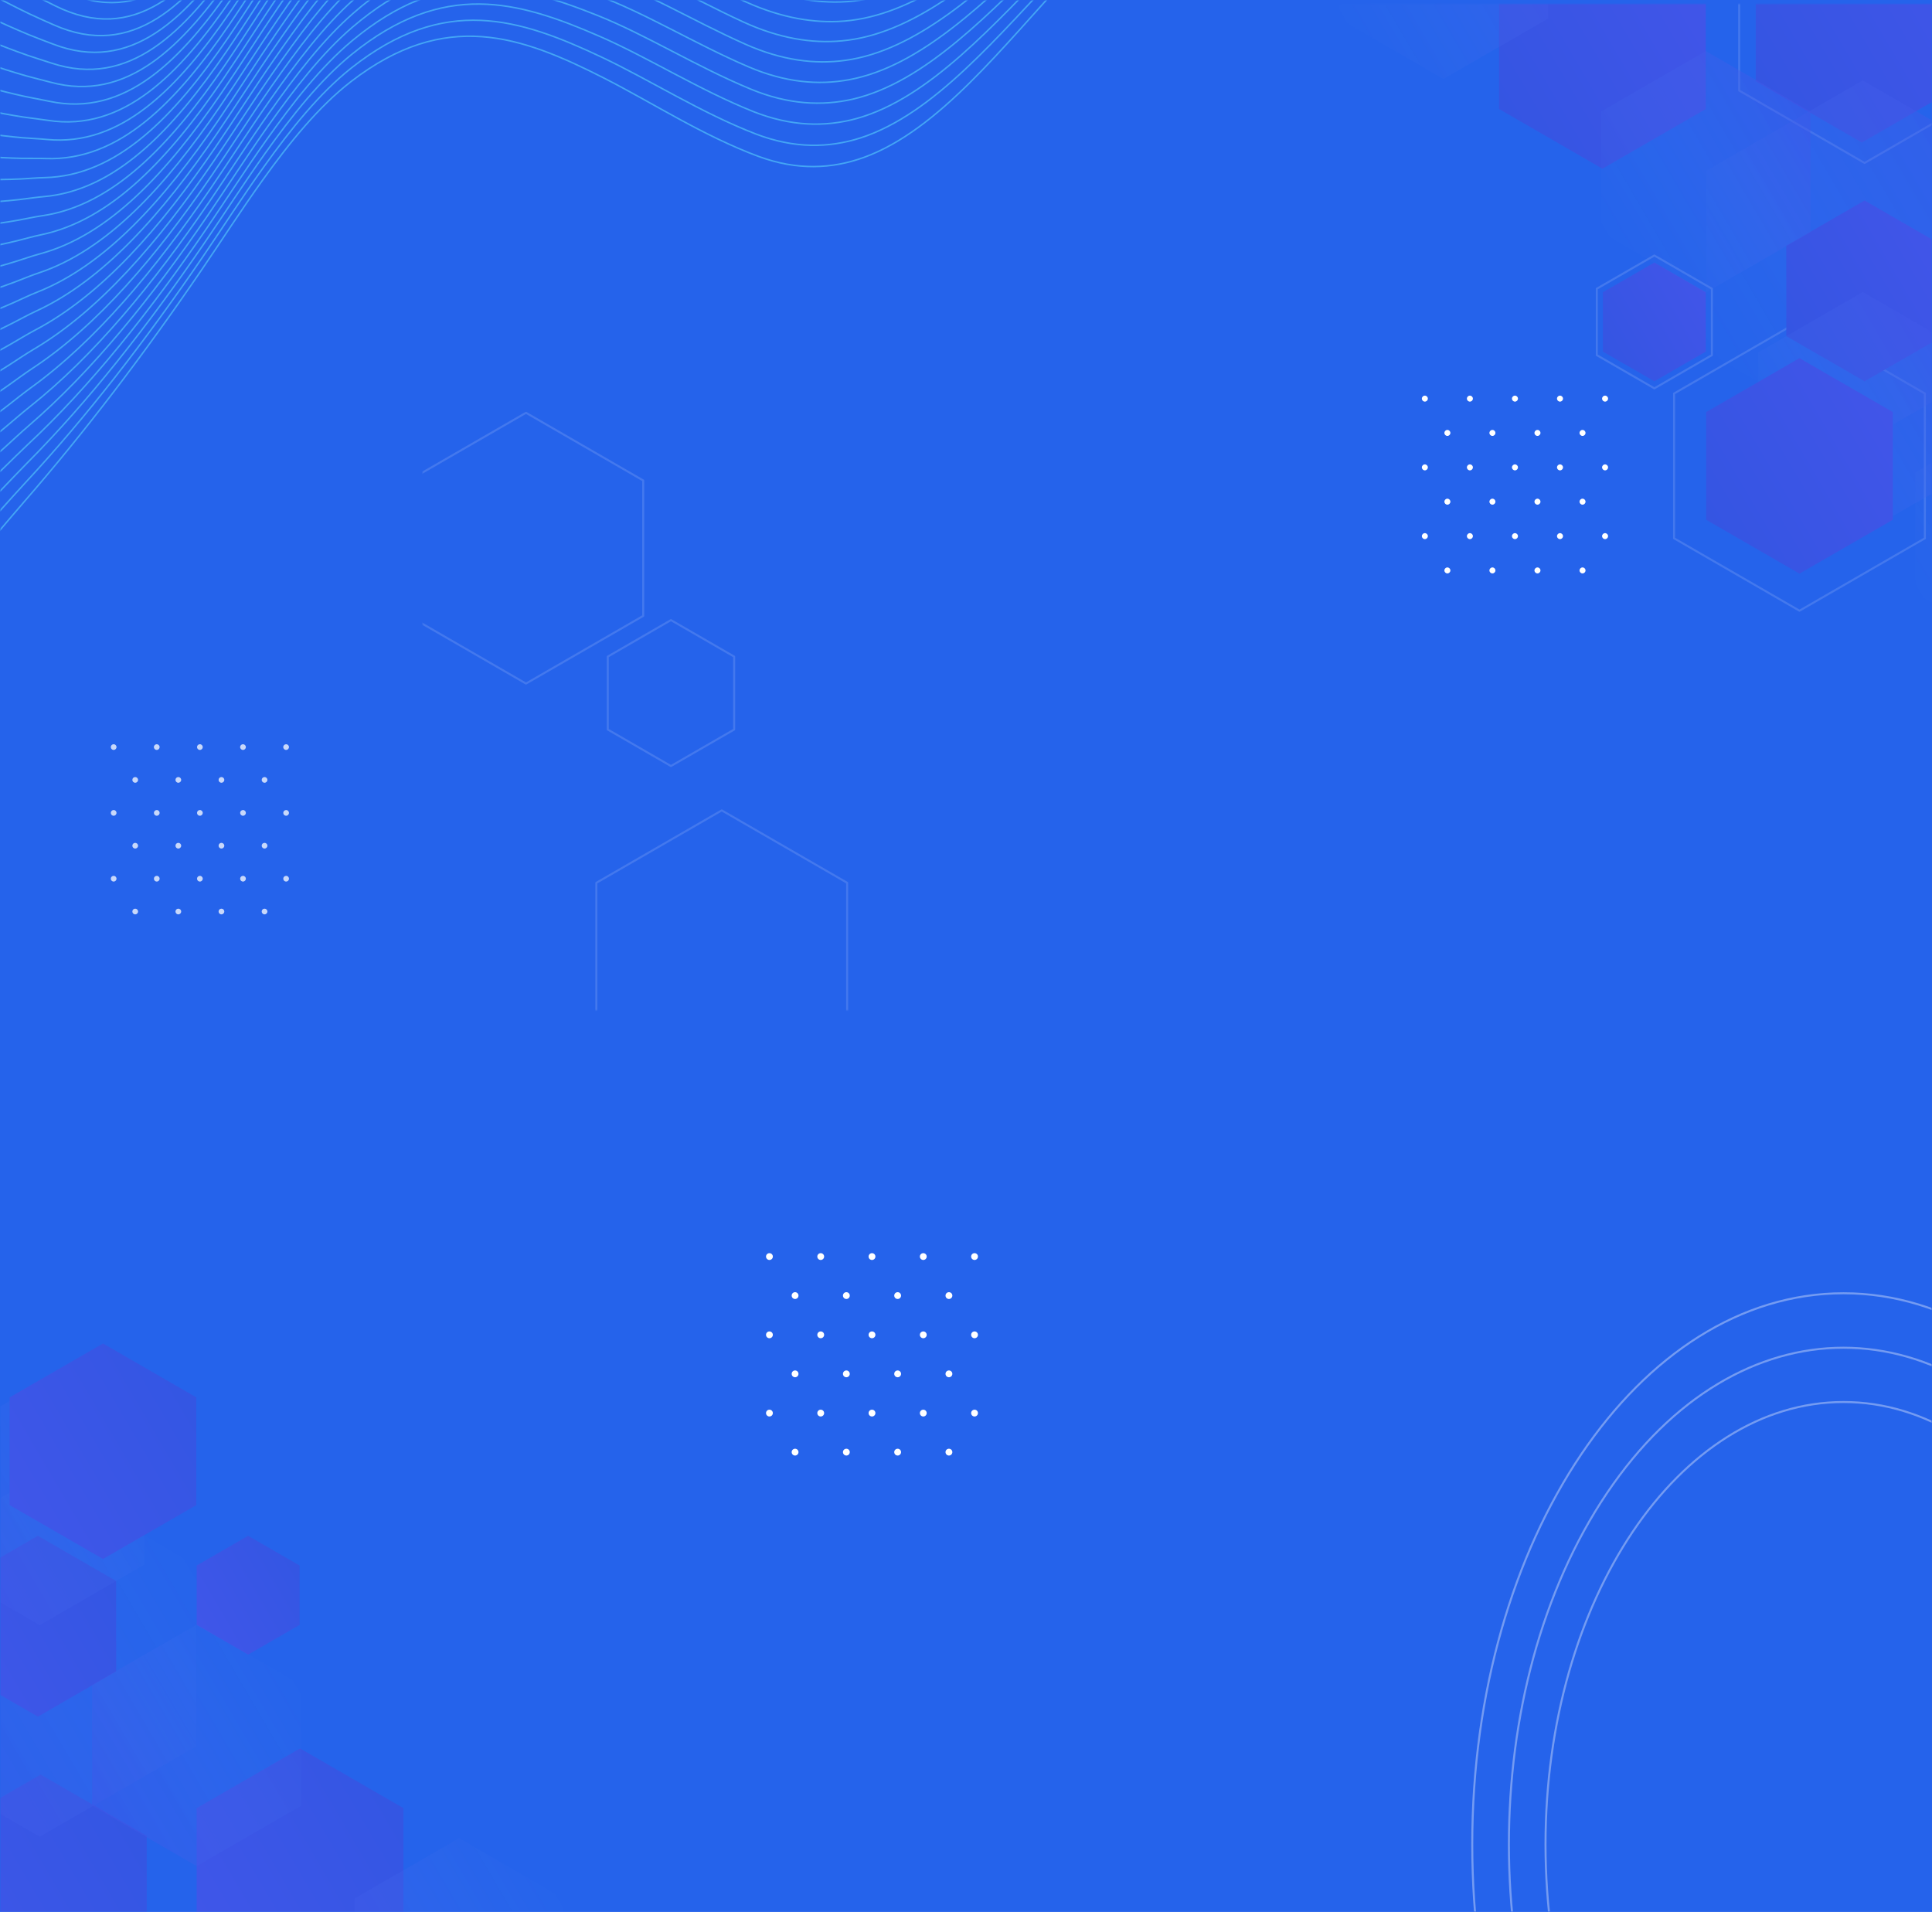 <svg width="960" height="950" viewBox="0 0 960 950" fill="none" xmlns="http://www.w3.org/2000/svg">
<rect width="960" height="950" fill="#2563eb"/>
<mask id="mask0_1046_259071" style="mask-type:alpha" maskUnits="userSpaceOnUse" x="0" y="0" width="960" height="950">
<rect width="960" height="950" fill="#2563eb"/>
</mask>
<g mask="url(#mask0_1046_259071)">
<mask id="mask1_1046_259071" style="mask-type:luminance" maskUnits="userSpaceOnUse" x="0" y="0" width="750" height="748">
<path d="M750 0H0V747.09H750V0Z" fill="white"/>
</mask>
<g mask="url(#mask1_1046_259071)">
<g opacity="0.51">
<path d="M-130.398 330.02C-94.458 339.582 -65.238 327.509 -39.878 305.381C-26.198 293.442 -13.128 278.754 0.242 263.08C4.132 258.523 8.002 253.921 11.922 249.409C42.202 214.624 71.762 175.805 100.092 134.222C109.962 119.744 119.932 104.234 130.422 89.591C143.982 70.675 158.352 52.939 174.482 40.478C221.432 4.229 259.122 18.005 299.722 38.595C324.162 50.997 349.152 67.433 377.052 77.772C396.092 84.75 413.362 83.988 429.412 78.161C466.612 64.549 498.292 22.966 530.572 -11.58C563.172 -46.618 586.182 -72.512 628.052 -72.766C677.852 -73.05 714.322 -78.22 748.232 -132.369" stroke="#60E4FF" stroke-width="0.75" stroke-miterlimit="10" stroke-linecap="round" stroke-linejoin="round"/>
<path d="M-129.41 316.497C-94.08 324.79 -64.54 313.449 -39.28 292.65C-25.63 281.399 -12.55 267.623 0.82 252.845C4.71 248.542 8.58 244.179 12.52 239.935C43.06 207.078 72.63 168.887 100.86 127.454C110.69 113.035 120.61 97.57 131.04 82.972C144.51 64.1 158.74 46.32 174.7 33.694C220.91 -2.869 258.25 9.204 298.72 28.285C323.18 39.82 348.09 55.972 375.74 66.641C394.57 73.812 411.66 73.603 427.55 68.538C464.35 56.644 496.1 17.482 528.51 -16.272C561.19 -50.473 583.92 -77.458 625.42 -78.34C674.6 -79.386 711.61 -83.569 745.28 -137.061" stroke="#60E4FF" stroke-width="0.75" stroke-miterlimit="10" stroke-linecap="round" stroke-linejoin="round"/>
<path d="M-128.41 302.96C-93.69 309.968 -63.82 299.389 -38.68 279.92C-25.05 269.371 -11.97 256.476 1.4 242.595C5.3 238.546 9.16 234.422 13.11 230.448C43.92 199.518 73.49 161.939 101.62 120.67C111.41 106.311 121.28 90.906 131.64 76.323C145.03 57.511 159.12 39.686 174.91 26.895C220.38 -9.966 257.37 0.374 297.71 17.945C322.18 28.599 347.02 44.497 374.42 55.479C393.04 62.831 409.96 63.204 425.68 58.886C462.09 48.711 493.9 11.969 526.45 -20.978C559.21 -54.343 581.66 -82.419 622.78 -83.943C671.34 -85.751 708.89 -88.948 742.31 -141.768" stroke="#60E4FF" stroke-width="0.75" stroke-miterlimit="10" stroke-linecap="round" stroke-linejoin="round"/>
<path d="M-127.41 289.437C-93.3 295.175 -63.1 285.343 -38.07 267.189C-24.47 257.327 -11.38 245.344 2 232.345C5.9 228.55 9.77 224.665 13.73 220.959C44.81 191.957 74.38 154.991 102.41 113.886C112.16 99.587 121.98 84.227 132.28 69.688C145.58 50.936 159.53 33.066 175.15 20.096C219.89 -17.049 256.52 -8.442 296.73 7.605C321.22 17.377 345.97 33.096 373.13 44.317C391.53 51.923 408.28 52.804 423.85 49.248C459.87 40.791 491.74 6.47 524.42 -25.67C557.26 -58.199 579.43 -87.35 620.17 -89.531C668.11 -92.101 706.2 -94.313 739.37 -146.475" stroke="#60E4FF" stroke-width="0.75" stroke-miterlimit="10" stroke-linecap="round" stroke-linejoin="round"/>
<path d="M-126.418 275.915C-92.918 280.368 -62.378 271.298 -37.478 254.474C-23.898 245.3 -10.808 234.228 2.572 222.11C6.472 218.569 10.342 214.923 14.322 211.486C45.702 184.412 75.242 148.073 103.182 107.103C112.892 92.863 122.662 77.548 132.892 63.054C146.102 44.362 159.912 26.447 175.362 13.298C219.362 -24.146 255.652 -17.273 295.722 -2.734C320.232 6.156 344.892 21.621 371.812 33.156C390.002 40.956 406.572 42.465 421.982 39.596C457.612 32.962 489.542 0.956 522.362 -30.377C555.282 -62.083 577.172 -92.295 617.532 -95.119C664.852 -98.436 703.472 -99.692 736.402 -151.166" stroke="#60E4FF" stroke-width="0.75" stroke-miterlimit="10" stroke-linecap="round" stroke-linejoin="round"/>
<path d="M-125.418 262.378C-92.528 265.561 -61.658 257.238 -36.868 241.728C-23.318 233.256 -10.208 223.066 3.162 211.86C7.072 208.587 10.942 205.166 14.922 202.013C46.602 176.866 76.112 141.14 103.952 100.334C113.622 86.154 123.342 70.884 133.512 56.435C146.632 37.788 160.312 19.843 175.582 6.53C218.842 -31.198 254.792 -26.088 294.722 -13.044C319.252 -5.035 343.832 10.175 370.502 22.024C388.472 30.003 404.882 32.095 420.122 29.973C455.362 25.072 487.392 -4.423 520.302 -35.053C553.352 -65.819 574.902 -97.211 614.892 -100.693C661.592 -104.757 700.752 -105.041 733.432 -155.858" stroke="#60E4FF" stroke-width="0.75" stroke-miterlimit="10" stroke-linecap="round" stroke-linejoin="round"/>
<path d="M-124.418 248.856C-92.138 250.753 -60.928 243.193 -36.268 228.998C-22.738 221.213 -9.628 211.935 3.742 201.61C7.652 198.592 11.532 195.409 15.522 192.525C47.522 169.321 76.982 134.207 104.722 93.551C114.362 79.431 124.022 64.22 134.122 49.786C147.152 31.199 160.692 13.209 175.792 -0.284C218.322 -38.296 253.932 -34.934 293.722 -23.399C318.272 -16.286 342.772 -1.315 369.192 10.848C386.952 19.021 403.182 21.681 418.262 20.306C453.102 17.138 485.202 -9.936 518.252 -39.79C551.382 -69.718 572.652 -102.187 612.262 -106.326C658.332 -111.137 698.042 -110.45 730.482 -160.594" stroke="#60E4FF" stroke-width="0.75" stroke-miterlimit="10" stroke-linecap="round" stroke-linejoin="round"/>
<path d="M-123.43 235.318C-91.76 235.946 -60.21 229.132 -35.67 216.268C-22.16 209.185 -9.04 200.803 4.32 191.36C8.24 188.595 12.12 185.667 16.11 183.037C48.43 161.775 77.85 127.259 105.48 86.767C115.08 72.692 124.69 57.541 134.73 43.152C147.67 24.624 161.08 6.589 176.01 -7.082C217.8 -45.363 253.07 -43.779 292.72 -33.739C317.3 -27.508 341.7 -12.79 367.88 -0.314C385.43 8.054 401.48 11.281 416.4 10.668C450.85 9.234 483.01 -15.435 516.19 -44.482C549.4 -73.558 570.38 -107.103 609.62 -111.899C655.07 -117.457 695.32 -115.799 727.51 -165.286" stroke="#60E4FF" stroke-width="0.75" stroke-miterlimit="10" stroke-linecap="round" stroke-linejoin="round"/>
<path d="M-122.43 221.796C-91.36 221.138 -59.47 215.102 -35.07 203.537C-21.57 197.142 -8.45 189.671 4.9 181.124C8.82 178.614 12.71 175.924 16.71 173.563C49.37 154.259 78.72 120.326 106.25 79.983C115.81 65.968 125.37 50.861 135.34 36.517C148.19 18.049 161.46 -0.015 176.22 -13.882C217.28 -52.431 252.21 -52.641 291.71 -44.079C316.31 -38.745 340.63 -24.281 366.56 -11.476C383.9 -2.914 399.77 0.896 414.53 1.016C448.58 1.299 480.81 -20.934 514.13 -49.189C547.43 -77.429 568.12 -112.049 606.98 -117.503C651.81 -123.793 692.6 -121.179 724.54 -170.008" stroke="#60E4FF" stroke-width="0.75" stroke-miterlimit="10" stroke-linecap="round" stroke-linejoin="round"/>
<path d="M-121.43 208.274C-90.97 206.346 -58.73 201.072 -34.47 190.822C-20.99 185.129 -7.87 178.555 5.49 170.89C9.42 168.633 13.32 166.198 17.31 164.091C50.32 146.759 79.59 113.408 107.02 73.215C116.54 59.259 126.05 44.198 135.96 29.884C148.72 11.461 161.86 -6.634 176.44 -20.664C216.77 -59.483 251.36 -61.485 290.71 -54.403C315.34 -49.965 339.57 -35.74 365.25 -22.622C382.38 -13.881 398.07 -9.488 412.67 -8.621C446.32 -6.604 478.63 -26.432 512.07 -53.88C545.45 -81.283 565.85 -116.964 604.34 -123.09C648.55 -130.128 689.88 -126.557 721.57 -174.699" stroke="#60E4FF" stroke-width="0.75" stroke-miterlimit="10" stroke-linecap="round" stroke-linejoin="round"/>
<path d="M-120.43 194.736C-90.58 191.524 -57.99 187.026 -33.86 178.076C-20.4 173.085 -7.27 167.408 6.08 160.624C10.02 158.622 13.92 156.44 17.92 154.587C51.29 139.242 80.47 106.445 107.8 66.416C117.28 52.52 126.74 37.504 136.59 23.234C149.26 4.871 162.26 -13.254 176.67 -27.478C216.27 -66.566 250.53 -70.361 289.72 -64.758C314.38 -61.232 338.52 -47.231 363.95 -33.799C380.87 -24.863 396.38 -19.903 410.82 -18.274C444.07 -14.539 476.45 -31.931 510.03 -58.602C543.49 -85.168 563.61 -121.91 601.72 -128.694C645.3 -136.449 687.18 -131.936 718.62 -179.421" stroke="#60E4FF" stroke-width="0.75" stroke-miterlimit="10" stroke-linecap="round" stroke-linejoin="round"/>
<path d="M-119.438 181.214C-90.198 176.731 -57.258 172.996 -33.267 165.361C-19.817 161.072 -6.688 156.291 6.652 150.404C10.592 148.656 14.512 146.713 18.503 145.145C52.242 131.802 81.323 99.557 108.553 59.678C117.993 45.841 127.402 30.885 137.182 16.645C149.762 -1.659 162.632 -19.828 176.872 -34.232C215.742 -73.573 249.663 -79.192 288.703 -75.053C313.393 -72.423 337.433 -58.676 362.633 -44.915C379.343 -35.801 394.672 -30.257 408.952 -27.881C441.802 -22.413 474.242 -37.399 507.962 -63.264C541.502 -88.993 561.332 -126.796 599.072 -134.252C642.032 -142.739 684.452 -137.27 715.652 -184.083" stroke="#60E4FF" stroke-width="0.75" stroke-miterlimit="10" stroke-linecap="round" stroke-linejoin="round"/>
<path d="M-118.438 167.692C-89.808 161.925 -56.517 158.981 -32.657 152.631C-19.218 149.06 -6.087 145.16 7.243 140.154C11.193 138.675 15.113 136.987 19.113 135.657C53.233 124.346 82.203 92.61 109.333 52.879C118.743 39.103 128.092 24.191 137.812 9.996C150.302 -8.248 163.043 -26.447 177.103 -41.03C215.253 -80.626 248.832 -88.082 287.712 -85.392C312.432 -83.689 336.382 -70.151 361.332 -56.076C377.822 -46.767 392.982 -40.656 407.102 -37.533C439.562 -30.346 472.062 -42.913 505.922 -67.97C539.542 -92.863 559.092 -131.727 596.452 -139.855C638.792 -149.074 681.752 -142.649 712.702 -188.804" stroke="#60E4FF" stroke-width="0.75" stroke-miterlimit="10" stroke-linecap="round" stroke-linejoin="round"/>
<path d="M-117.438 154.154C-89.418 147.116 -55.767 144.965 -32.057 139.9C-18.637 137.031 -5.497 134.027 7.823 129.903C11.783 128.678 15.713 127.244 19.712 126.168C54.212 116.904 83.073 85.676 110.103 46.095C119.473 32.378 128.773 17.511 138.423 3.346C150.823 -14.838 163.422 -33.067 177.312 -47.844C214.732 -87.679 247.972 -96.988 286.712 -95.748C311.462 -94.956 335.322 -81.657 360.022 -67.254C376.302 -57.766 391.283 -51.072 405.253 -47.202C437.313 -38.296 469.882 -48.442 503.872 -72.692C537.572 -96.749 556.832 -136.658 593.822 -145.459C635.542 -155.395 679.032 -148.044 709.742 -193.512" stroke="#60E4FF" stroke-width="0.75" stroke-miterlimit="10" stroke-linecap="round" stroke-linejoin="round"/>
<path d="M-116.449 140.632C-89.039 132.309 -55.039 130.95 -31.459 127.169C-18.049 125.018 -4.909 122.911 8.401 119.654C12.361 118.682 16.311 117.502 20.301 116.68C55.181 109.478 83.941 78.728 110.861 39.312C120.191 25.655 129.441 10.832 139.031 -3.288C151.351 -21.427 163.811 -39.671 177.521 -54.642C214.221 -94.716 247.121 -105.878 285.701 -106.087C310.481 -106.222 334.251 -93.147 358.701 -78.415C374.771 -68.733 389.571 -61.471 403.381 -56.839C435.041 -46.215 467.681 -53.94 501.811 -77.384C535.591 -100.603 554.571 -141.559 591.181 -151.047C632.271 -161.701 676.311 -153.408 706.771 -198.218" stroke="#60E4FF" stroke-width="0.75" stroke-miterlimit="10" stroke-linecap="round" stroke-linejoin="round"/>
<path d="M-115.449 127.095C-88.649 117.502 -54.289 116.949 -30.859 114.439C-17.459 113.005 -4.309 111.779 8.991 109.419C12.961 108.716 16.921 107.79 20.911 107.207C56.181 102.112 84.821 71.795 111.641 32.543C120.931 18.946 130.131 4.183 139.651 -9.907C151.881 -27.986 164.211 -46.26 177.741 -61.426C213.721 -101.739 246.271 -114.768 284.701 -116.412C309.511 -117.473 333.181 -104.623 357.391 -89.561C373.251 -79.7 387.871 -71.855 401.521 -66.476C432.781 -54.149 465.491 -59.439 499.751 -82.091C533.611 -104.473 552.301 -146.475 588.541 -156.65C629.011 -168.006 673.591 -158.787 703.801 -202.925" stroke="#60E4FF" stroke-width="0.75" stroke-miterlimit="10" stroke-linecap="round" stroke-linejoin="round"/>
<path d="M-114.449 113.573C-88.259 102.695 -53.539 102.949 -30.249 101.709C-16.859 100.992 -3.709 100.663 9.581 99.169C13.561 98.72 17.521 98.063 21.511 97.719C57.171 94.746 85.691 64.862 112.411 25.745C121.661 12.207 130.811 -2.51 140.271 -16.57C152.411 -34.59 164.611 -52.894 177.971 -68.239C213.231 -108.791 245.441 -123.703 283.711 -126.766C308.551 -128.754 332.131 -116.113 356.091 -100.753C371.741 -90.712 386.181 -82.299 399.671 -76.158C430.531 -62.113 463.311 -64.982 497.701 -86.827C531.631 -108.373 550.051 -151.42 585.911 -162.268C625.761 -174.341 670.881 -164.181 700.851 -207.661" stroke="#60E4FF" stroke-width="0.75" stroke-miterlimit="10" stroke-linecap="round" stroke-linejoin="round"/>
<path d="M-113.449 100.05C-87.869 87.903 -52.789 88.963 -29.649 88.993C-16.269 89.008 -3.119 89.561 10.161 88.934C14.141 88.754 18.121 88.351 22.111 88.261C58.151 87.439 86.561 57.944 113.181 18.991C122.391 5.514 131.491 -9.159 140.881 -23.175C152.931 -41.135 165.001 -59.453 178.181 -75.008C212.731 -115.784 244.581 -132.594 282.701 -137.076C307.571 -140.005 331.061 -127.573 354.771 -111.884C370.211 -101.649 384.471 -92.669 397.801 -85.781C428.271 -70.017 461.101 -70.466 495.641 -91.504C529.651 -112.228 547.781 -156.291 583.271 -167.841C622.501 -180.616 668.161 -169.53 697.881 -212.338" stroke="#60E4FF" stroke-width="0.75" stroke-miterlimit="10" stroke-linecap="round" stroke-linejoin="round"/>
<path d="M-112.457 86.513C-87.487 73.08 -52.057 74.978 -29.047 76.248C-15.677 76.995 -2.527 78.429 10.743 78.683C14.733 78.758 18.723 78.624 22.703 78.773C59.123 80.118 87.423 51.011 113.943 12.207C123.123 -1.21 132.163 -15.838 141.493 -29.809C153.453 -47.724 165.393 -66.058 178.393 -81.806C212.223 -122.807 243.733 -141.514 281.693 -147.401C306.593 -151.256 329.993 -139.049 353.453 -123.031C368.683 -112.617 382.763 -103.054 395.933 -95.404C426.003 -77.937 458.903 -75.949 493.573 -96.18C527.663 -116.068 545.513 -161.162 580.623 -173.415C619.233 -186.877 665.433 -174.894 694.903 -217.03" stroke="#60E4FF" stroke-width="0.75" stroke-miterlimit="10" stroke-linecap="round" stroke-linejoin="round"/>
<path d="M-111.457 72.991C-87.097 58.288 -51.307 61.008 -28.447 63.533C-15.087 65.012 -1.937 67.328 11.323 68.449C15.323 68.792 19.323 68.912 23.303 69.3C60.103 72.842 88.293 44.079 114.713 5.439C123.853 -7.934 132.843 -22.487 142.103 -36.428C153.973 -54.283 165.793 -72.632 178.603 -88.575C211.723 -129.799 242.873 -150.419 280.693 -157.71C305.613 -162.522 328.933 -150.523 352.143 -134.162C367.163 -123.568 381.063 -113.438 394.073 -105.026C423.743 -85.855 456.713 -81.447 491.523 -100.872C525.693 -119.937 543.263 -166.048 577.993 -178.987C615.983 -193.152 662.723 -180.243 691.943 -221.706" stroke="#60E4FF" stroke-width="0.75" stroke-miterlimit="10" stroke-linecap="round" stroke-linejoin="round"/>
<path d="M-110.457 59.468C-86.707 43.48 -50.567 47.037 -27.847 50.802C-14.497 53.013 -1.347 56.211 11.903 58.198C15.903 58.796 19.913 59.199 23.893 59.812C61.063 65.579 89.153 37.13 115.473 -1.36C124.573 -14.673 133.513 -29.181 142.713 -43.092C154.493 -60.888 166.183 -79.251 178.813 -95.403C211.233 -136.837 242.013 -159.399 279.683 -168.08C304.633 -173.833 327.863 -162.044 350.823 -145.354C365.633 -134.581 379.353 -123.868 392.203 -114.708C421.483 -93.835 454.503 -86.991 489.453 -105.609C523.703 -123.853 540.993 -170.964 575.353 -184.621C612.723 -199.473 660.003 -185.652 688.973 -226.458" stroke="#60E4FF" stroke-width="0.75" stroke-miterlimit="10" stroke-linecap="round" stroke-linejoin="round"/>
<path d="M-109.469 45.931C-86.329 28.673 -49.829 33.066 -27.249 38.072C-13.919 41.03 -0.759 45.109 12.491 47.948C16.501 48.815 20.521 49.472 24.501 50.324C62.021 58.333 90.041 30.197 116.251 -8.143C125.311 -21.397 134.201 -35.86 143.331 -49.726C155.021 -67.462 166.591 -85.856 179.041 -102.202C210.751 -143.845 241.171 -168.334 278.691 -178.42C303.661 -185.129 326.811 -173.534 349.521 -156.515C364.121 -145.563 377.661 -134.282 390.351 -124.346C419.241 -101.754 452.321 -92.505 487.411 -110.3C521.731 -127.722 538.751 -175.835 572.731 -190.209C609.481 -205.749 657.301 -191.016 686.031 -231.165" stroke="#60E4FF" stroke-width="0.75" stroke-miterlimit="10" stroke-linecap="round" stroke-linejoin="round"/>
<path d="M-108.469 32.408C-85.939 13.866 -49.089 19.11 -26.649 25.341C-13.329 29.047 -0.169 33.992 13.071 37.713C17.091 38.834 21.111 39.775 25.101 40.851C62.971 51.116 90.911 23.264 117.021 -14.912C126.041 -28.106 134.881 -42.525 143.951 -56.346C155.551 -74.037 166.991 -92.43 179.261 -108.971C210.271 -150.823 240.311 -177.27 277.691 -188.73C302.691 -196.395 325.761 -184.995 348.211 -167.647C362.611 -156.516 375.961 -144.652 388.491 -133.968C416.981 -109.673 450.131 -97.989 485.351 -114.977C519.751 -131.563 536.491 -180.691 570.091 -195.768C606.221 -211.98 654.571 -196.365 683.061 -235.827" stroke="#60E4FF" stroke-width="0.75" stroke-miterlimit="10" stroke-linecap="round" stroke-linejoin="round"/>
<path d="M-107.469 18.886C-85.549 -0.927 -48.359 5.155 -26.039 12.626C-12.739 17.078 0.431 22.905 13.661 27.478C17.681 28.867 21.711 30.078 25.701 31.392C63.911 43.944 91.781 16.361 117.801 -21.666C126.781 -34.8 135.571 -49.159 144.581 -62.965C156.091 -80.596 167.411 -99.005 179.491 -115.754C209.801 -157.816 239.471 -186.205 276.701 -199.055C301.721 -207.691 324.711 -196.485 346.911 -178.794C361.101 -167.483 374.281 -155.051 386.651 -143.606C414.751 -117.607 447.951 -103.502 483.321 -119.684C517.801 -135.448 534.261 -185.577 567.481 -201.371C603.001 -218.255 651.881 -201.744 680.121 -240.548" stroke="#60E4FF" stroke-width="0.75" stroke-miterlimit="10" stroke-linecap="round" stroke-linejoin="round"/>
<path d="M-106.469 5.349C-85.159 -15.749 -47.619 -8.801 -25.439 -0.119C-12.159 5.08 1.021 11.789 14.241 17.213C18.271 18.872 22.301 20.351 26.301 21.89C64.841 36.727 92.651 9.398 118.571 -28.464C127.521 -41.538 136.251 -55.852 145.191 -69.614C156.611 -87.185 167.811 -105.594 179.701 -122.568C209.321 -164.823 238.601 -195.185 275.691 -209.409C300.731 -219.017 323.641 -207.99 345.591 -189.97C359.571 -178.48 372.571 -165.465 384.781 -153.273C412.491 -125.571 445.731 -109.15 481.251 -124.405C515.781 -139.452 531.991 -190.463 564.831 -206.989C599.741 -224.545 649.151 -207.138 677.141 -245.27" stroke="#60E4FF" stroke-width="0.75" stroke-miterlimit="10" stroke-linecap="round" stroke-linejoin="round"/>
<path d="M-105.477 -8.174C-84.777 -30.541 -46.897 -22.742 -24.837 -12.835C-11.577 -6.889 1.603 0.687 14.823 6.992C18.853 8.905 22.893 10.668 26.893 12.431C65.743 29.584 93.513 2.495 119.333 -35.233C128.243 -48.248 136.923 -62.517 145.803 -76.233C157.133 -93.745 168.213 -112.168 179.923 -129.352C208.853 -171.801 237.733 -204.135 274.693 -219.734C299.753 -230.313 322.583 -219.48 344.283 -201.117C358.053 -189.462 370.893 -175.895 382.923 -162.896C410.283 -133.58 443.543 -114.634 479.203 -129.083C513.813 -143.292 529.753 -195.305 562.203 -212.547C596.503 -230.776 646.443 -212.473 674.183 -249.947" stroke="#60E4FF" stroke-width="0.75" stroke-miterlimit="10" stroke-linecap="round" stroke-linejoin="round"/>
<path d="M-104.477 -21.711C-84.387 -45.349 -46.177 -36.697 -24.237 -25.581C-10.997 -18.872 2.193 -10.43 15.403 -3.273C19.443 -1.091 23.483 0.941 27.493 2.928C66.643 22.383 94.383 -4.468 120.103 -42.032C128.973 -54.986 137.603 -69.211 146.413 -82.882C157.663 -100.334 168.613 -118.773 180.133 -136.15C208.373 -178.794 236.863 -213.115 273.693 -230.074C298.763 -241.624 321.533 -230.986 342.973 -212.278C356.543 -200.444 369.193 -186.295 381.063 -172.548C408.023 -141.514 441.353 -120.147 477.143 -133.789C511.833 -147.177 527.503 -200.176 559.563 -218.151C593.253 -237.037 643.723 -217.852 671.223 -254.653" stroke="#60E4FF" stroke-width="0.75" stroke-miterlimit="10" stroke-linecap="round" stroke-linejoin="round"/>
<path d="M-103.477 -35.233C-83.997 -60.156 -45.447 -50.638 -23.627 -38.296C-10.417 -30.825 2.783 -21.516 16.003 -13.507C20.043 -11.057 24.093 -8.756 28.103 -6.544C67.543 15.241 95.263 -11.4 120.883 -48.8C129.713 -61.695 138.293 -75.874 147.043 -89.516C158.203 -106.923 169.043 -125.347 180.363 -142.948C207.923 -185.786 236.003 -222.095 272.703 -240.413C297.783 -252.935 320.513 -242.535 341.673 -223.439C355.043 -211.456 367.503 -196.694 379.213 -182.2C405.783 -149.448 439.173 -125.66 475.103 -138.495C509.873 -151.046 525.273 -205.031 556.943 -223.753C590.023 -243.297 641.023 -223.245 668.273 -259.375" stroke="#60E4FF" stroke-width="0.75" stroke-miterlimit="10" stroke-linecap="round" stroke-linejoin="round"/>
</g>
</g>
<g opacity="0.13">
<mask id="mask2_1046_259071" style="mask-type:luminance" maskUnits="userSpaceOnUse" x="0" y="451" width="750" height="500">
<path d="M750 451H0V951H750V451Z" fill="white"/>
</mask>
<g mask="url(#mask2_1046_259071)">
<path d="M72.908 973.04L20.198 1003.47L-32.512 973.04V912.18L20.198 881.75L72.908 912.18V973.04Z" fill="url(#paint0_linear_1046_259071)"/>
<path d="M200.45 957.7L149.09 987.36L97.731 957.7V898.4L149.09 868.74L200.45 898.4V957.7Z" fill="url(#paint1_linear_1046_259071)"/>
<path d="M148.86 807.37L123.29 822.13L97.731 807.37V777.86L123.29 763.1L148.86 777.86V807.37Z" fill="url(#paint2_linear_1046_259071)"/>
<path opacity="0.5" d="M97.54 867.7L19.73 912.62L-58.07 867.7V777.86L19.73 732.93L97.54 777.86V867.7Z" fill="url(#paint3_linear_1046_259071)"/>
<path d="M57.73 830.48L18.83 852.95L-20.07 830.48V785.56L18.83 763.1L57.73 785.56V830.48Z" fill="url(#paint4_linear_1046_259071)"/>
<path opacity="0.5" d="M71.7 777.47L19.73 807.48L-32.23 777.47V717.47L19.73 687.46L71.7 717.47V777.47Z" fill="url(#paint5_linear_1046_259071)"/>
<path opacity="0.5" d="M149.698 897.2L97.728 927.2L45.758 897.2V837.19L97.728 807.19L149.698 837.19V897.2Z" fill="url(#paint6_linear_1046_259071)"/>
<path opacity="0.5" d="M280.028 1003.36L228.068 1033.36L176.098 1003.36V943.35L228.068 913.35L280.028 943.35V1003.36Z" fill="url(#paint7_linear_1046_259071)"/>
<path opacity="0.5" d="M18.828 1033.56L-33.142 1063.56L-85.102 1033.56V973.56L-33.142 943.55L18.828 973.56V1033.56Z" fill="url(#paint8_linear_1046_259071)"/>
<path d="M97.539 747.84L51.179 774.61L4.809 747.84V694.3L51.179 667.54L97.539 694.3V747.84Z" fill="url(#paint9_linear_1046_259071)"/>
</g>
</g>
<g opacity="0.14">
<mask id="mask3_1046_259071" style="mask-type:luminance" maskUnits="userSpaceOnUse" x="210" y="2" width="750" height="500">
<path d="M960 2H210V502H960V2Z" fill="white"/>
</mask>
<g mask="url(#mask3_1046_259071)">
<path d="M872.418 -20.47L925.128 -50.9L977.838 -20.47V40.39L925.128 70.82L872.418 40.39V-20.47Z" fill="url(#paint10_linear_1046_259071)"/>
<path d="M744.879 -5.13L796.239 -34.79L847.599 -5.13V54.17L796.239 83.83L744.879 54.17V-5.13Z" fill="url(#paint11_linear_1046_259071)"/>
<path d="M203.109 238.74L261.359 205.1L319.619 238.74V306.01L261.359 339.64L203.109 306.01V238.74Z" stroke="white" stroke-miterlimit="10" stroke-linecap="round" stroke-linejoin="round"/>
<path d="M296.32 438.64L358.63 402.66L420.95 438.64V510.59L358.63 546.56L296.32 510.59V438.64Z" stroke="white" stroke-miterlimit="10" stroke-linecap="round" stroke-linejoin="round"/>
<path d="M831.84 195.52L894.15 159.55L956.46 195.52V267.47L894.15 303.45L831.84 267.47V195.52Z" stroke="white" stroke-miterlimit="10" stroke-linecap="round" stroke-linejoin="round"/>
<path d="M864.188 -26.96L926.498 -62.93L988.808 -26.96V44.99L926.498 80.97L864.188 44.99V-26.96Z" stroke="white" stroke-miterlimit="10" stroke-linecap="round" stroke-linejoin="round"/>
<path d="M793.449 143.45L822.039 126.95L850.619 143.45V176.46L822.039 192.96L793.449 176.46V143.45Z" stroke="white" stroke-miterlimit="10" stroke-linecap="round" stroke-linejoin="round"/>
<path d="M302 326.24L333.39 308.11L364.79 326.24V362.49L333.39 380.62L302 362.49V326.24Z" stroke="white" stroke-miterlimit="10" stroke-linecap="round" stroke-linejoin="round"/>
<path d="M796.469 145.2L822.039 130.44L847.599 145.2V174.71L822.039 189.47L796.469 174.71V145.2Z" fill="url(#paint12_linear_1046_259071)"/>
<path opacity="0.5" d="M847.789 84.87L925.599 39.95L1003.4 84.87V174.71L925.599 219.64L847.789 174.71V84.87Z" fill="url(#paint13_linear_1046_259071)"/>
<path d="M887.598 122.09L926.498 99.62L965.398 122.09V167.01L926.498 189.47L887.598 167.01V122.09Z" fill="url(#paint14_linear_1046_259071)"/>
<path opacity="0.5" d="M873.629 175.1L925.599 145.09L977.559 175.1V235.1L925.599 265.11L873.629 235.1V175.1Z" fill="url(#paint15_linear_1046_259071)"/>
<path opacity="0.5" d="M795.629 55.37L847.599 25.37L899.569 55.37V115.38L847.599 145.38L795.629 115.38V55.37Z" fill="url(#paint16_linear_1046_259071)"/>
<path opacity="0.5" d="M951.629 234.78L1003.59 204.78L1055.56 234.78V294.79L1003.59 324.79L951.629 294.79V234.78Z" fill="url(#paint17_linear_1046_259071)"/>
<path opacity="0.5" d="M665.301 -50.79L717.261 -80.79L769.231 -50.79V9.22L717.261 39.22L665.301 9.22V-50.79Z" fill="url(#paint18_linear_1046_259071)"/>
<path opacity="0.5" d="M926.5 -80.99L978.47 -110.99L1030.43 -80.99V-20.99L978.47 9.02L926.5 -20.99V-80.99Z" fill="url(#paint19_linear_1046_259071)"/>
<path d="M847.789 204.73L894.149 177.96L940.519 204.73V258.27L894.149 285.03L847.789 258.27V204.73Z" fill="url(#paint20_linear_1046_259071)"/>
</g>
</g>
<mask id="mask4_1046_259071" style="mask-type:luminance" maskUnits="userSpaceOnUse" x="0" y="171" width="865" height="577">
<path d="M864.781 171H0V747.09H864.781V171Z" fill="white"/>
</mask>
<g mask="url(#mask4_1046_259071)">
<g opacity="0.75">
<path d="M57.891 371.203C57.891 371.986 57.257 372.62 56.473 372.62C55.689 372.62 55.055 371.986 55.055 371.203C55.055 370.42 55.689 369.786 56.473 369.786C57.245 369.774 57.891 370.42 57.891 371.203Z" fill="white"/>
<path d="M77.887 372.62C78.67 372.62 79.305 371.986 79.305 371.203C79.305 370.42 78.67 369.786 77.887 369.786C77.104 369.786 76.469 370.42 76.469 371.203C76.469 371.986 77.104 372.62 77.887 372.62Z" fill="white"/>
<path d="M100.739 371.203C100.739 371.986 100.105 372.62 99.321 372.62C98.537 372.62 97.902 371.986 97.902 371.203C97.902 370.42 98.537 369.786 99.321 369.786C100.105 369.774 100.739 370.42 100.739 371.203Z" fill="white"/>
<path d="M120.742 372.62C121.526 372.62 122.161 371.986 122.161 371.203C122.161 370.42 121.526 369.786 120.742 369.786C119.959 369.786 119.324 370.42 119.324 371.203C119.324 371.986 119.959 372.62 120.742 372.62Z" fill="white"/>
<path d="M142.168 372.62C142.952 372.62 143.586 371.986 143.586 371.203C143.586 370.42 142.952 369.786 142.168 369.786C141.385 369.786 140.75 370.42 140.75 371.203C140.75 371.986 141.385 372.62 142.168 372.62Z" fill="white"/>
<path d="M68.602 387.506C68.602 388.29 67.968 388.923 67.184 388.923C66.4 388.923 65.766 388.29 65.766 387.506C65.766 386.723 66.4 386.089 67.184 386.089C67.956 386.089 68.602 386.723 68.602 387.506Z" fill="white"/>
<path d="M90.024 387.506C90.024 388.29 89.39 388.923 88.606 388.923C87.822 388.923 87.188 388.29 87.188 387.506C87.188 386.723 87.822 386.089 88.606 386.089C89.39 386.089 90.024 386.723 90.024 387.506Z" fill="white"/>
<path d="M111.45 387.506C111.45 388.29 110.816 388.923 110.032 388.923C109.247 388.923 108.613 388.29 108.613 387.506C108.613 386.723 109.247 386.089 110.032 386.089C110.816 386.089 111.45 386.723 111.45 387.506Z" fill="white"/>
<path d="M132.872 387.506C132.872 388.29 132.237 388.923 131.453 388.923C130.669 388.923 130.035 388.29 130.035 387.506C130.035 386.723 130.669 386.089 131.453 386.089C132.237 386.089 132.872 386.723 132.872 387.506Z" fill="white"/>
<path d="M57.891 403.902C57.891 404.685 57.257 405.319 56.473 405.319C55.689 405.319 55.055 404.685 55.055 403.902C55.055 403.118 55.689 402.485 56.473 402.485C57.245 402.473 57.891 403.118 57.891 403.902Z" fill="white"/>
<path d="M79.313 403.902C79.313 404.685 78.679 405.319 77.895 405.319C77.111 405.319 76.477 404.685 76.477 403.902C76.477 403.118 77.111 402.485 77.895 402.485C78.679 402.473 79.313 403.118 79.313 403.902Z" fill="white"/>
<path d="M100.739 403.902C100.739 404.685 100.105 405.319 99.321 405.319C98.537 405.319 97.902 404.685 97.902 403.902C97.902 403.118 98.537 402.485 99.321 402.485C100.105 402.473 100.739 403.118 100.739 403.902Z" fill="white"/>
<path d="M122.161 403.902C122.161 404.685 121.527 405.319 120.742 405.319C119.958 405.319 119.324 404.685 119.324 403.902C119.324 403.118 119.958 402.485 120.742 402.485C121.527 402.473 122.161 403.118 122.161 403.902Z" fill="white"/>
<path d="M143.586 403.902C143.586 404.685 142.952 405.319 142.168 405.319C141.384 405.319 140.75 404.685 140.75 403.902C140.75 403.118 141.384 402.485 142.168 402.485C142.952 402.473 143.586 403.118 143.586 403.902Z" fill="white"/>
<path d="M68.602 420.205C68.602 420.988 67.968 421.622 67.184 421.622C66.4 421.622 65.766 420.988 65.766 420.205C65.766 419.421 66.4 418.788 67.184 418.788C67.956 418.788 68.602 419.421 68.602 420.205Z" fill="white"/>
<path d="M90.024 420.205C90.024 420.988 89.39 421.622 88.606 421.622C87.822 421.622 87.188 420.988 87.188 420.205C87.188 419.421 87.822 418.788 88.606 418.788C89.39 418.788 90.024 419.421 90.024 420.205Z" fill="white"/>
<path d="M111.45 420.205C111.45 420.988 110.816 421.622 110.032 421.622C109.247 421.622 108.613 420.988 108.613 420.205C108.613 419.421 109.247 418.788 110.032 418.788C110.816 418.788 111.45 419.421 111.45 420.205Z" fill="white"/>
<path d="M132.872 420.205C132.872 420.988 132.237 421.622 131.453 421.622C130.669 421.622 130.035 420.988 130.035 420.205C130.035 419.421 130.669 418.788 131.453 418.788C132.237 418.788 132.872 419.421 132.872 420.205Z" fill="white"/>
<path d="M57.891 436.6C57.891 437.384 57.257 438.018 56.473 438.018C55.689 438.018 55.055 437.384 55.055 436.6C55.055 435.817 55.689 435.183 56.473 435.183C57.245 435.172 57.891 435.817 57.891 436.6Z" fill="white"/>
<path d="M79.313 436.6C79.313 437.384 78.679 438.018 77.895 438.018C77.111 438.018 76.477 437.384 76.477 436.6C76.477 435.817 77.111 435.183 77.895 435.183C78.679 435.172 79.313 435.817 79.313 436.6Z" fill="white"/>
<path d="M100.739 436.6C100.739 437.384 100.105 438.018 99.321 438.018C98.537 438.018 97.902 437.384 97.902 436.6C97.902 435.817 98.537 435.183 99.321 435.183C100.105 435.172 100.739 435.817 100.739 436.6Z" fill="white"/>
<path d="M122.161 436.6C122.161 437.384 121.527 438.018 120.742 438.018C119.958 438.018 119.324 437.384 119.324 436.6C119.324 435.817 119.958 435.183 120.742 435.183C121.527 435.172 122.161 435.817 122.161 436.6Z" fill="white"/>
<path d="M143.586 436.6C143.586 437.384 142.952 438.018 142.168 438.018C141.384 438.018 140.75 437.384 140.75 436.6C140.75 435.817 141.384 435.183 142.168 435.183C142.952 435.172 143.586 435.817 143.586 436.6Z" fill="white"/>
<path d="M68.602 452.904C68.602 453.687 67.968 454.321 67.184 454.321C66.4 454.321 65.766 453.687 65.766 452.904C65.766 452.12 66.4 451.486 67.184 451.486C67.956 451.486 68.602 452.12 68.602 452.904Z" fill="white"/>
<path d="M90.024 452.904C90.024 453.687 89.39 454.321 88.606 454.321C87.822 454.321 87.188 453.687 87.188 452.904C87.188 452.12 87.822 451.486 88.606 451.486C89.39 451.486 90.024 452.12 90.024 452.904Z" fill="white"/>
<path d="M110.032 454.321C110.815 454.321 111.45 453.686 111.45 452.904C111.45 452.121 110.815 451.486 110.032 451.486C109.248 451.486 108.613 452.121 108.613 452.904C108.613 453.686 109.248 454.321 110.032 454.321Z" fill="white"/>
<path d="M132.872 452.904C132.872 453.687 132.237 454.321 131.453 454.321C130.669 454.321 130.035 453.687 130.035 452.904C130.035 452.12 130.669 451.486 131.453 451.486C132.237 451.486 132.872 452.12 132.872 452.904Z" fill="white"/>
</g>
<path d="M709.49 198.065C709.49 198.883 708.822 199.551 708.003 199.551C707.184 199.551 706.516 198.883 706.516 198.065C706.516 197.247 707.184 196.579 708.003 196.579C708.822 196.579 709.49 197.247 709.49 198.065Z" fill="white"/>
<path d="M731.869 198.065C731.869 198.883 731.201 199.551 730.382 199.551C729.563 199.551 728.895 198.883 728.895 198.065C728.895 197.247 729.563 196.579 730.382 196.579C731.201 196.579 731.869 197.247 731.869 198.065Z" fill="white"/>
<path d="M754.26 198.065C754.26 198.883 753.591 199.551 752.773 199.551C751.954 199.551 751.285 198.883 751.285 198.065C751.285 197.247 751.954 196.579 752.773 196.579C753.591 196.579 754.26 197.247 754.26 198.065Z" fill="white"/>
<path d="M775.155 199.551C775.977 199.551 776.643 198.886 776.643 198.065C776.643 197.244 775.977 196.579 775.155 196.579C774.334 196.579 773.668 197.244 773.668 198.065C773.668 198.886 774.334 199.551 775.155 199.551Z" fill="white"/>
<path d="M797.55 199.551C798.371 199.551 799.037 198.886 799.037 198.065C799.037 197.244 798.371 196.579 797.55 196.579C796.728 196.579 796.062 197.244 796.062 198.065C796.062 198.886 796.728 199.551 797.55 199.551Z" fill="white"/>
<path d="M720.686 215.106C720.686 215.924 720.017 216.592 719.198 216.592C718.38 216.592 717.711 215.924 717.711 215.106C717.711 214.288 718.38 213.62 719.198 213.62C720.017 213.62 720.686 214.276 720.686 215.106Z" fill="white"/>
<path d="M743.065 215.106C743.065 215.924 742.396 216.592 741.577 216.592C740.759 216.592 740.09 215.924 740.09 215.106C740.09 214.288 740.759 213.62 741.577 213.62C742.396 213.62 743.065 214.276 743.065 215.106Z" fill="white"/>
<path d="M765.448 215.106C765.448 215.924 764.779 216.592 763.96 216.592C763.141 216.592 762.473 215.924 762.473 215.106C762.473 214.288 763.141 213.62 763.96 213.62C764.79 213.62 765.448 214.276 765.448 215.106Z" fill="white"/>
<path d="M787.838 215.106C787.838 215.924 787.169 216.592 786.351 216.592C785.532 216.592 784.863 215.924 784.863 215.106C784.863 214.288 785.532 213.62 786.351 213.62C787.169 213.62 787.838 214.276 787.838 215.106Z" fill="white"/>
<path d="M709.49 232.227C709.49 233.045 708.822 233.713 708.003 233.713C707.184 233.713 706.516 233.045 706.516 232.227C706.516 231.409 707.184 230.741 708.003 230.741C708.822 230.741 709.49 231.409 709.49 232.227Z" fill="white"/>
<path d="M731.869 232.227C731.869 233.045 731.201 233.713 730.382 233.713C729.563 233.713 728.895 233.045 728.895 232.227C728.895 231.409 729.563 230.741 730.382 230.741C731.201 230.741 731.869 231.409 731.869 232.227Z" fill="white"/>
<path d="M754.26 232.227C754.26 233.045 753.591 233.713 752.773 233.713C751.954 233.713 751.285 233.045 751.285 232.227C751.285 231.409 751.954 230.741 752.773 230.741C753.591 230.741 754.26 231.409 754.26 232.227Z" fill="white"/>
<path d="M776.643 232.227C776.643 233.045 775.974 233.713 775.155 233.713C774.337 233.713 773.668 233.045 773.668 232.227C773.668 231.409 774.337 230.741 775.155 230.741C775.974 230.741 776.643 231.409 776.643 232.227Z" fill="white"/>
<path d="M799.037 232.227C799.037 233.045 798.369 233.713 797.55 233.713C796.731 233.713 796.062 233.045 796.062 232.227C796.062 231.409 796.731 230.741 797.55 230.741C798.369 230.741 799.037 231.409 799.037 232.227Z" fill="white"/>
<path d="M720.686 249.268C720.686 250.086 720.017 250.754 719.198 250.754C718.38 250.754 717.711 250.086 717.711 249.268C717.711 248.45 718.38 247.781 719.198 247.781C720.017 247.781 720.686 248.45 720.686 249.268Z" fill="white"/>
<path d="M743.065 249.268C743.065 250.086 742.396 250.754 741.577 250.754C740.759 250.754 740.09 250.086 740.09 249.268C740.09 248.45 740.759 247.781 741.577 247.781C742.396 247.781 743.065 248.45 743.065 249.268Z" fill="white"/>
<path d="M765.448 249.268C765.448 250.086 764.779 250.754 763.96 250.754C763.141 250.754 762.473 250.086 762.473 249.268C762.473 248.45 763.141 247.781 763.96 247.781C764.79 247.781 765.448 248.45 765.448 249.268Z" fill="white"/>
<path d="M787.838 249.268C787.838 250.086 787.169 250.754 786.351 250.754C785.532 250.754 784.863 250.086 784.863 249.268C784.863 248.45 785.532 247.781 786.351 247.781C787.169 247.781 787.838 248.45 787.838 249.268Z" fill="white"/>
<path d="M709.49 266.389C709.49 267.207 708.822 267.875 708.003 267.875C707.184 267.875 706.516 267.207 706.516 266.389C706.516 265.571 707.184 264.903 708.003 264.903C708.822 264.903 709.49 265.571 709.49 266.389Z" fill="white"/>
<path d="M731.869 266.389C731.869 267.207 731.201 267.875 730.382 267.875C729.563 267.875 728.895 267.207 728.895 266.389C728.895 265.571 729.563 264.903 730.382 264.903C731.201 264.903 731.869 265.571 731.869 266.389Z" fill="white"/>
<path d="M754.26 266.389C754.26 267.207 753.591 267.875 752.773 267.875C751.954 267.875 751.285 267.207 751.285 266.389C751.285 265.571 751.954 264.903 752.773 264.903C753.591 264.903 754.26 265.571 754.26 266.389Z" fill="white"/>
<path d="M776.643 266.389C776.643 267.207 775.974 267.875 775.155 267.875C774.337 267.875 773.668 267.207 773.668 266.389C773.668 265.571 774.337 264.903 775.155 264.903C775.974 264.903 776.643 265.571 776.643 266.389Z" fill="white"/>
<path d="M799.037 266.389C799.037 267.207 798.369 267.875 797.55 267.875C796.731 267.875 796.062 267.207 796.062 266.389C796.062 265.571 796.731 264.903 797.55 264.903C798.369 264.903 799.037 265.571 799.037 266.389Z" fill="white"/>
<path d="M720.686 283.43C720.686 284.248 720.017 284.916 719.198 284.916C718.38 284.916 717.711 284.248 717.711 283.43C717.711 282.612 718.38 281.943 719.198 281.943C720.017 281.943 720.686 282.612 720.686 283.43Z" fill="white"/>
<path d="M743.065 283.43C743.065 284.248 742.396 284.916 741.577 284.916C740.759 284.916 740.09 284.248 740.09 283.43C740.09 282.612 740.759 281.943 741.577 281.943C742.396 281.943 743.065 282.612 743.065 283.43Z" fill="white"/>
<path d="M765.448 283.43C765.448 284.248 764.779 284.916 763.96 284.916C763.141 284.916 762.473 284.248 762.473 283.43C762.473 282.612 763.141 281.943 763.96 281.943C764.79 281.943 765.448 282.612 765.448 283.43Z" fill="white"/>
<path d="M787.838 283.43C787.838 284.248 787.169 284.916 786.351 284.916C785.532 284.916 784.863 284.248 784.863 283.43C784.863 282.612 785.532 281.943 786.351 281.943C787.169 281.943 787.838 282.612 787.838 283.43Z" fill="white"/>
<path d="M384.023 624.348C384.023 625.282 383.262 626.042 382.328 626.042C381.394 626.042 380.633 625.282 380.633 624.348C380.633 623.415 381.394 622.655 382.328 622.655C383.262 622.655 384.023 623.415 384.023 624.348Z" fill="white"/>
<path d="M409.507 624.348C409.507 625.282 408.746 626.042 407.812 626.042C406.878 626.042 406.117 625.282 406.117 624.348C406.117 623.415 406.878 622.655 407.812 622.655C408.746 622.655 409.507 623.415 409.507 624.348Z" fill="white"/>
<path d="M434.988 624.348C434.988 625.282 434.227 626.042 433.293 626.042C432.359 626.042 431.598 625.282 431.598 624.348C431.598 623.415 432.359 622.655 433.293 622.655C434.227 622.655 434.988 623.415 434.988 624.348Z" fill="white"/>
<path d="M460.472 624.348C460.472 625.282 459.711 626.042 458.777 626.042C457.843 626.042 457.082 625.282 457.082 624.348C457.082 623.415 457.843 622.655 458.777 622.655C459.711 622.655 460.472 623.415 460.472 624.348Z" fill="white"/>
<path d="M485.941 624.348C485.941 625.282 485.18 626.042 484.246 626.042C483.312 626.042 482.551 625.282 482.551 624.348C482.551 623.415 483.312 622.655 484.246 622.655C485.191 622.655 485.941 623.415 485.941 624.348Z" fill="white"/>
<path d="M396.765 643.739C396.765 644.673 396.004 645.433 395.07 645.433C394.136 645.433 393.375 644.673 393.375 643.739C393.375 642.806 394.136 642.046 395.07 642.046C396.004 642.046 396.765 642.806 396.765 643.739Z" fill="white"/>
<path d="M422.249 643.739C422.249 644.673 421.488 645.433 420.554 645.433C419.62 645.433 418.859 644.673 418.859 643.739C418.859 642.806 419.62 642.046 420.554 642.046C421.488 642.046 422.249 642.806 422.249 643.739Z" fill="white"/>
<path d="M447.73 643.739C447.73 644.673 446.969 645.433 446.035 645.433C445.101 645.433 444.34 644.673 444.34 643.739C444.34 642.806 445.101 642.046 446.035 642.046C446.969 642.046 447.73 642.806 447.73 643.739Z" fill="white"/>
<path d="M473.214 643.739C473.214 644.673 472.453 645.433 471.519 645.433C470.585 645.433 469.824 644.673 469.824 643.739C469.824 642.806 470.585 642.046 471.519 642.046C472.453 642.046 473.214 642.806 473.214 643.739Z" fill="white"/>
<path d="M384.023 663.234C384.023 664.168 383.262 664.928 382.328 664.928C381.394 664.928 380.633 664.168 380.633 663.234C380.633 662.301 381.394 661.541 382.328 661.541C383.262 661.541 384.023 662.301 384.023 663.234Z" fill="white"/>
<path d="M409.507 663.234C409.507 664.168 408.746 664.928 407.812 664.928C406.878 664.928 406.117 664.168 406.117 663.234C406.117 662.301 406.878 661.541 407.812 661.541C408.746 661.541 409.507 662.301 409.507 663.234Z" fill="white"/>
<path d="M434.988 663.234C434.988 664.168 434.227 664.928 433.293 664.928C432.359 664.928 431.598 664.168 431.598 663.234C431.598 662.301 432.359 661.541 433.293 661.541C434.227 661.541 434.988 662.301 434.988 663.234Z" fill="white"/>
<path d="M460.472 663.234C460.472 664.168 459.711 664.928 458.777 664.928C457.843 664.928 457.082 664.168 457.082 663.234C457.082 662.301 457.843 661.541 458.777 661.541C459.711 661.541 460.472 662.301 460.472 663.234Z" fill="white"/>
<path d="M485.941 663.234C485.941 664.168 485.18 664.928 484.246 664.928C483.312 664.928 482.551 664.168 482.551 663.234C482.551 662.301 483.312 661.541 484.246 661.541C485.191 661.541 485.941 662.301 485.941 663.234Z" fill="white"/>
<path d="M396.765 682.626C396.765 683.559 396.004 684.319 395.07 684.319C394.136 684.319 393.375 683.559 393.375 682.626C393.375 681.692 394.136 680.932 395.07 680.932C396.004 680.943 396.765 681.692 396.765 682.626Z" fill="white"/>
<path d="M422.249 682.626C422.249 683.559 421.488 684.319 420.554 684.319C419.62 684.319 418.859 683.559 418.859 682.626C418.859 681.692 419.62 680.932 420.554 680.932C421.488 680.943 422.249 681.692 422.249 682.626Z" fill="white"/>
<path d="M447.73 682.626C447.73 683.559 446.969 684.319 446.035 684.319C445.101 684.319 444.34 683.559 444.34 682.626C444.34 681.692 445.101 680.932 446.035 680.932C446.969 680.932 447.73 681.692 447.73 682.626Z" fill="white"/>
<path d="M473.214 682.626C473.214 683.559 472.453 684.319 471.519 684.319C470.585 684.319 469.824 683.559 469.824 682.626C469.824 681.692 470.585 680.932 471.519 680.932C472.453 680.943 473.214 681.692 473.214 682.626Z" fill="white"/>
<path d="M384.023 702.12C384.023 703.054 383.262 703.814 382.328 703.814C381.394 703.814 380.633 703.054 380.633 702.12C380.633 701.187 381.394 700.427 382.328 700.427C383.262 700.427 384.023 701.187 384.023 702.12Z" fill="white"/>
<path d="M409.507 702.12C409.507 703.054 408.746 703.814 407.812 703.814C406.878 703.814 406.117 703.054 406.117 702.12C406.117 701.187 406.878 700.427 407.812 700.427C408.746 700.427 409.507 701.187 409.507 702.12Z" fill="white"/>
<path d="M434.988 702.12C434.988 703.054 434.227 703.814 433.293 703.814C432.359 703.814 431.598 703.054 431.598 702.12C431.598 701.187 432.359 700.427 433.293 700.427C434.227 700.427 434.988 701.187 434.988 702.12Z" fill="white"/>
<path d="M460.472 702.12C460.472 703.054 459.711 703.814 458.777 703.814C457.843 703.814 457.082 703.054 457.082 702.12C457.082 701.187 457.843 700.427 458.777 700.427C459.711 700.427 460.472 701.187 460.472 702.12Z" fill="white"/>
<path d="M485.941 702.12C485.941 703.054 485.18 703.814 484.246 703.814C483.312 703.814 482.551 703.054 482.551 702.12C482.551 701.187 483.312 700.427 484.246 700.427C485.191 700.427 485.941 701.187 485.941 702.12Z" fill="white"/>
<path d="M396.765 721.523C396.765 722.457 396.004 723.217 395.07 723.217C394.136 723.217 393.375 722.457 393.375 721.523C393.375 720.59 394.136 719.83 395.07 719.83C396.004 719.83 396.765 720.579 396.765 721.523Z" fill="white"/>
<path d="M422.249 721.523C422.249 722.457 421.488 723.217 420.554 723.217C419.62 723.217 418.859 722.457 418.859 721.523C418.859 720.59 419.62 719.83 420.554 719.83C421.488 719.83 422.249 720.579 422.249 721.523Z" fill="white"/>
<path d="M447.73 721.523C447.73 722.457 446.969 723.217 446.035 723.217C445.101 723.217 444.34 722.457 444.34 721.523C444.34 720.59 445.101 719.83 446.035 719.83C446.969 719.83 447.73 720.579 447.73 721.523Z" fill="white"/>
<path d="M473.214 721.523C473.214 722.457 472.453 723.217 471.519 723.217C470.585 723.217 469.824 722.457 469.824 721.523C469.824 720.59 470.585 719.83 471.519 719.83C472.453 719.83 473.214 720.579 473.214 721.523Z" fill="white"/>
</g>
<mask id="mask5_1046_259071" style="mask-type:luminance" maskUnits="userSpaceOnUse" x="0" y="0" width="960" height="950">
<path d="M960 0H0V950H960V0Z" fill="white"/>
</mask>
<g mask="url(#mask5_1046_259071)">
<g opacity="0.36">
<path d="M916.037 1190.27C1017.93 1190.27 1100.52 1067.67 1100.52 916.427C1100.52 765.186 1017.93 642.58 916.037 642.58C814.148 642.58 731.551 765.186 731.551 916.427C731.551 1067.67 814.148 1190.27 916.037 1190.27Z" stroke="white" stroke-miterlimit="10" stroke-linecap="round" stroke-linejoin="round"/>
<path d="M1033.58 1090.93C1098.51 994.558 1098.51 838.3 1033.58 741.923C968.656 645.546 863.388 645.546 798.46 741.923C733.533 838.3 733.533 994.558 798.46 1090.93C863.388 1187.31 968.656 1187.31 1033.58 1090.93Z" stroke="white" stroke-miterlimit="10" stroke-linecap="round" stroke-linejoin="round"/>
<path d="M916.044 1136.24C997.828 1136.24 1064.13 1037.83 1064.13 916.427C1064.13 795.029 997.828 696.616 916.044 696.616C834.26 696.616 767.961 795.029 767.961 916.427C767.961 1037.83 834.26 1136.24 916.044 1136.24Z" stroke="white" stroke-miterlimit="10" stroke-linecap="round" stroke-linejoin="round"/>
</g>
</g>
</g>
<defs>
<linearGradient id="paint0_linear_1046_259071" x1="-31.88" y1="973.122" x2="73.451" y2="911.413" gradientUnits="userSpaceOnUse">
<stop stop-color="#F200D7"/>
<stop offset="1" stop-color="#9600A9"/>
</linearGradient>
<linearGradient id="paint1_linear_1046_259071" x1="98.346" y1="957.781" x2="200.988" y2="897.648" gradientUnits="userSpaceOnUse">
<stop stop-color="#F200D7"/>
<stop offset="1" stop-color="#9600A9"/>
</linearGradient>
<linearGradient id="paint2_linear_1046_259071" x1="98.038" y1="807.413" x2="149.121" y2="777.485" gradientUnits="userSpaceOnUse">
<stop stop-color="#F200D7"/>
<stop offset="1" stop-color="#9600A9"/>
</linearGradient>
<linearGradient id="paint3_linear_1046_259071" x1="-57.145" y1="867.819" x2="98.349" y2="776.721" gradientUnits="userSpaceOnUse">
<stop stop-color="#F200D7"/>
<stop offset="1" stop-color="white" stop-opacity="0"/>
</linearGradient>
<linearGradient id="paint4_linear_1046_259071" x1="-19.609" y1="830.543" x2="58.138" y2="784.994" gradientUnits="userSpaceOnUse">
<stop stop-color="#F200D7"/>
<stop offset="1" stop-color="#9600A9"/>
</linearGradient>
<linearGradient id="paint5_linear_1046_259071" x1="-31.612" y1="777.551" x2="72.239" y2="716.709" gradientUnits="userSpaceOnUse">
<stop stop-color="#F200D7"/>
<stop offset="1" stop-color="white" stop-opacity="0"/>
</linearGradient>
<linearGradient id="paint6_linear_1046_259071" x1="46.383" y1="897.276" x2="150.235" y2="836.434" gradientUnits="userSpaceOnUse">
<stop stop-color="#F200D7"/>
<stop offset="1" stop-color="white" stop-opacity="0"/>
</linearGradient>
<linearGradient id="paint7_linear_1046_259071" x1="176.717" y1="1003.44" x2="280.569" y2="942.595" gradientUnits="userSpaceOnUse">
<stop stop-color="#F200D7"/>
<stop offset="1" stop-color="white" stop-opacity="0"/>
</linearGradient>
<linearGradient id="paint8_linear_1046_259071" x1="-84.484" y1="1033.64" x2="19.367" y2="972.798" gradientUnits="userSpaceOnUse">
<stop stop-color="#F200D7"/>
<stop offset="1" stop-color="white" stop-opacity="0"/>
</linearGradient>
<linearGradient id="paint9_linear_1046_259071" x1="5.365" y1="747.913" x2="98.022" y2="693.629" gradientUnits="userSpaceOnUse">
<stop stop-color="#F200D7"/>
<stop offset="1" stop-color="#9600A9"/>
</linearGradient>
<linearGradient id="paint10_linear_1046_259071" x1="977.207" y1="-20.552" x2="871.876" y2="41.157" gradientUnits="userSpaceOnUse">
<stop stop-color="#F200D7"/>
<stop offset="1" stop-color="#9600A9"/>
</linearGradient>
<linearGradient id="paint11_linear_1046_259071" x1="846.984" y1="-5.212" x2="744.342" y2="54.922" gradientUnits="userSpaceOnUse">
<stop stop-color="#F200D7"/>
<stop offset="1" stop-color="#9600A9"/>
</linearGradient>
<linearGradient id="paint12_linear_1046_259071" x1="847.292" y1="145.157" x2="796.208" y2="175.085" gradientUnits="userSpaceOnUse">
<stop stop-color="#F200D7"/>
<stop offset="1" stop-color="#9600A9"/>
</linearGradient>
<linearGradient id="paint13_linear_1046_259071" x1="1002.47" y1="84.751" x2="846.981" y2="175.849" gradientUnits="userSpaceOnUse">
<stop stop-color="#F200D7"/>
<stop offset="1" stop-color="white" stop-opacity="0"/>
</linearGradient>
<linearGradient id="paint14_linear_1046_259071" x1="964.937" y1="122.028" x2="887.19" y2="167.576" gradientUnits="userSpaceOnUse">
<stop stop-color="#F200D7"/>
<stop offset="1" stop-color="#9600A9"/>
</linearGradient>
<linearGradient id="paint15_linear_1046_259071" x1="976.941" y1="175.019" x2="873.09" y2="235.862" gradientUnits="userSpaceOnUse">
<stop stop-color="#F200D7"/>
<stop offset="1" stop-color="white" stop-opacity="0"/>
</linearGradient>
<linearGradient id="paint16_linear_1046_259071" x1="898.944" y1="55.294" x2="795.093" y2="116.136" gradientUnits="userSpaceOnUse">
<stop stop-color="#F200D7"/>
<stop offset="1" stop-color="white" stop-opacity="0"/>
</linearGradient>
<linearGradient id="paint17_linear_1046_259071" x1="1054.94" y1="234.703" x2="951.086" y2="295.545" gradientUnits="userSpaceOnUse">
<stop stop-color="#F200D7"/>
<stop offset="1" stop-color="white" stop-opacity="0"/>
</linearGradient>
<linearGradient id="paint18_linear_1046_259071" x1="768.612" y1="-50.867" x2="664.76" y2="9.975" gradientUnits="userSpaceOnUse">
<stop stop-color="#F200D7"/>
<stop offset="1" stop-color="white" stop-opacity="0"/>
</linearGradient>
<linearGradient id="paint19_linear_1046_259071" x1="1029.81" y1="-81.07" x2="925.962" y2="-20.227" gradientUnits="userSpaceOnUse">
<stop stop-color="#F200D7"/>
<stop offset="1" stop-color="white" stop-opacity="0"/>
</linearGradient>
<linearGradient id="paint20_linear_1046_259071" x1="939.964" y1="204.657" x2="847.306" y2="258.941" gradientUnits="userSpaceOnUse">
<stop stop-color="#F200D7"/>
<stop offset="1" stop-color="#9600A9"/>
</linearGradient>
</defs>
</svg>
